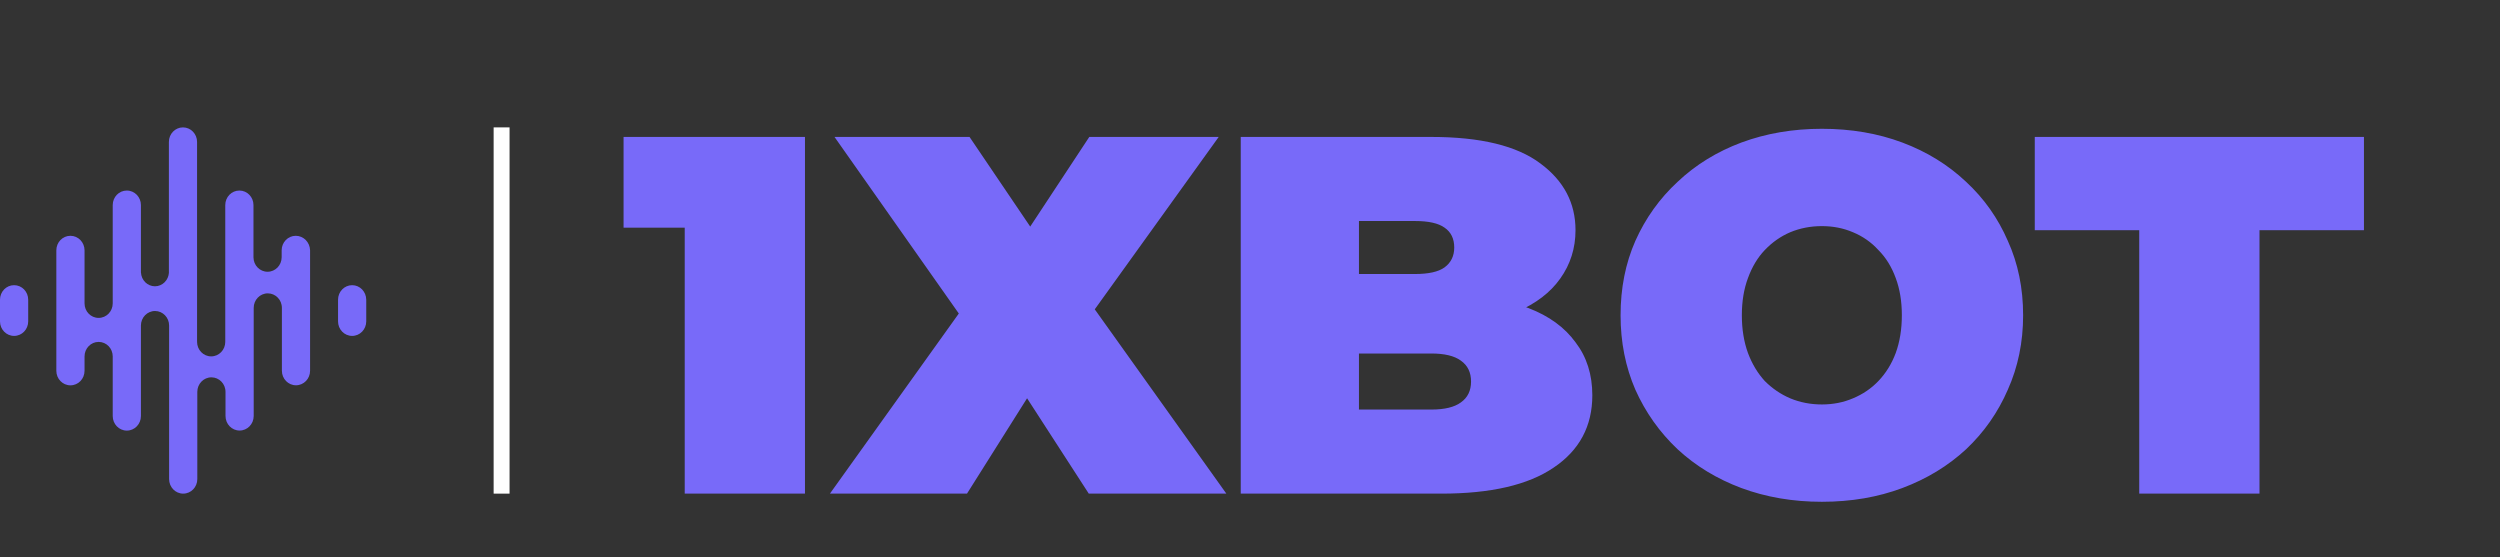 <svg width="157" height="35" viewBox="0 0 157 35" fill="none" xmlns="http://www.w3.org/2000/svg">
<rect x="0" y="0" width="157" height="35" fill="#333333" stroke="none"/>
<path d="M43 31V11.224L46.232 14.296H39.16V8.6H50.552V31H43ZM52.119 31L62.103 17.048L62.071 22.328L52.407 8.6H60.887L66.519 16.92L62.903 16.952L68.407 8.6H76.535L66.871 22.04V16.792L77.015 31H68.375L62.743 22.296L66.231 22.264L60.727 31H52.119ZM77.918 31V8.6H89.886C92.979 8.6 95.262 9.155 96.734 10.264C98.206 11.352 98.942 12.749 98.942 14.456C98.942 15.587 98.622 16.6 97.982 17.496C97.363 18.371 96.456 19.064 95.262 19.576C94.067 20.088 92.595 20.344 90.846 20.344L91.486 18.616C93.235 18.616 94.739 18.861 95.998 19.352C97.278 19.843 98.259 20.557 98.942 21.496C99.646 22.413 99.998 23.523 99.998 24.824C99.998 26.765 99.187 28.28 97.566 29.368C95.966 30.456 93.619 31 90.526 31H77.918ZM85.342 25.72H89.886C90.718 25.72 91.336 25.571 91.742 25.272C92.168 24.973 92.382 24.536 92.382 23.96C92.382 23.384 92.168 22.947 91.742 22.648C91.336 22.349 90.718 22.2 89.886 22.2H84.83V17.208H88.862C89.715 17.208 90.334 17.069 90.718 16.792C91.123 16.493 91.326 16.077 91.326 15.544C91.326 14.989 91.123 14.573 90.718 14.296C90.334 14.019 89.715 13.88 88.862 13.88H85.342V25.72ZM114.412 31.512C112.598 31.512 110.913 31.224 109.356 30.648C107.82 30.072 106.486 29.261 105.356 28.216C104.225 27.149 103.34 25.901 102.7 24.472C102.081 23.043 101.772 21.485 101.772 19.8C101.772 18.093 102.081 16.536 102.7 15.128C103.34 13.699 104.225 12.461 105.356 11.416C106.486 10.349 107.82 9.528 109.356 8.952C110.913 8.376 112.598 8.088 114.412 8.088C116.246 8.088 117.932 8.376 119.468 8.952C121.004 9.528 122.337 10.349 123.468 11.416C124.598 12.461 125.473 13.699 126.092 15.128C126.732 16.536 127.052 18.093 127.052 19.8C127.052 21.485 126.732 23.043 126.092 24.472C125.473 25.901 124.598 27.149 123.468 28.216C122.337 29.261 121.004 30.072 119.468 30.648C117.932 31.224 116.246 31.512 114.412 31.512ZM114.412 25.4C115.116 25.4 115.766 25.272 116.364 25.016C116.982 24.76 117.516 24.397 117.964 23.928C118.433 23.437 118.796 22.851 119.052 22.168C119.308 21.464 119.436 20.675 119.436 19.8C119.436 18.925 119.308 18.147 119.052 17.464C118.796 16.76 118.433 16.173 117.964 15.704C117.516 15.213 116.982 14.84 116.364 14.584C115.766 14.328 115.116 14.2 114.412 14.2C113.708 14.2 113.046 14.328 112.428 14.584C111.83 14.84 111.297 15.213 110.828 15.704C110.38 16.173 110.028 16.76 109.772 17.464C109.516 18.147 109.388 18.925 109.388 19.8C109.388 20.675 109.516 21.464 109.772 22.168C110.028 22.851 110.38 23.437 110.828 23.928C111.297 24.397 111.83 24.76 112.428 25.016C113.046 25.272 113.708 25.4 114.412 25.4ZM134.344 31V14.456H127.784V8.6H148.456V14.456H141.896V31H134.344Z" fill="#786AF9"/>
<line x1="31.5" y1="8" x2="31.5" y2="31" stroke="white"/>
<path d="M22.115 17.909C21.627 17.909 21.229 18.316 21.229 18.822V20.182C21.229 20.685 21.623 21.095 22.115 21.095C22.602 21.095 23 20.688 23 20.182V18.822C22.996 18.316 22.602 17.909 22.115 17.909Z" fill="url(#paint0_linear_7_40)"/>
<path d="M0.885 17.909C0.394 17.909 0 18.316 0 18.822V20.182C0 20.685 0.394 21.095 0.885 21.095C1.377 21.095 1.771 20.688 1.771 20.182V18.822C1.771 18.316 1.373 17.909 0.885 17.909Z" fill="url(#paint1_linear_7_40)"/>
<path d="M18.573 14.808C18.086 14.808 17.688 15.215 17.688 15.721V16.153C17.688 16.656 17.294 17.066 16.803 17.066C16.315 17.066 15.918 16.66 15.918 16.153V12.879C15.918 12.376 15.524 11.966 15.032 11.966C14.545 11.966 14.147 12.372 14.147 12.879V21.427H14.144C14.144 21.442 14.147 21.457 14.147 21.468C14.147 21.971 13.753 22.381 13.262 22.381C12.774 22.381 12.376 21.974 12.376 21.468C12.376 21.453 12.38 21.439 12.38 21.427H12.376V8.913C12.376 8.41 11.982 8 11.491 8C11.004 8 10.606 8.407 10.606 8.913V17.118H10.609C10.581 17.598 10.201 17.979 9.731 17.979C9.262 17.979 8.878 17.598 8.853 17.118H8.85V12.879C8.85 12.376 8.455 11.966 7.964 11.966C7.473 11.966 7.079 12.372 7.079 12.879V19.051C7.079 19.554 6.685 19.964 6.193 19.964C5.703 19.964 5.309 19.557 5.309 19.051V15.721C5.309 15.218 4.914 14.808 4.423 14.808C3.932 14.808 3.538 15.215 3.538 15.721V23.287C3.538 23.789 3.932 24.199 4.423 24.199C4.914 24.199 5.309 23.793 5.309 23.287V22.385C5.309 21.882 5.703 21.472 6.193 21.472C6.685 21.472 7.079 21.878 7.079 22.385V26.129C7.079 26.631 7.473 27.042 7.964 27.042C8.455 27.042 8.85 26.635 8.85 26.129V20.444C8.85 19.942 9.244 19.531 9.735 19.531C10.222 19.531 10.62 19.938 10.62 20.444V30.087C10.62 30.59 11.014 31 11.505 31C11.993 31 12.391 30.593 12.391 30.087V24.61C12.391 24.107 12.785 23.697 13.276 23.697C13.764 23.697 14.162 24.103 14.162 24.61V26.125C14.162 26.628 14.556 27.038 15.046 27.038C15.534 27.038 15.932 26.631 15.932 26.125V19.336C15.932 18.833 16.326 18.423 16.817 18.423C17.305 18.423 17.703 18.829 17.703 19.336V23.283C17.703 23.785 18.097 24.196 18.588 24.196C19.075 24.196 19.473 23.789 19.473 23.283V15.717C19.459 15.214 19.065 14.808 18.573 14.808Z" fill="url(#paint2_linear_7_40)"/>
<defs>
<linearGradient id="paint0_linear_7_40" x1="22.113" y1="31.075" x2="22.113" y2="11.905" gradientUnits="userSpaceOnUse">
<stop stop-color="#786AF9"/>
<stop offset="1" stop-color="#786AF9"/>
</linearGradient>
<linearGradient id="paint1_linear_7_40" x1="0.884" y1="31.075" x2="0.884" y2="11.905" gradientUnits="userSpaceOnUse">
<stop stop-color="#786AF9"/>
<stop offset="1" stop-color="#786AF9"/>
</linearGradient>
<linearGradient id="paint2_linear_7_40" x1="11.499" y1="31.075" x2="11.499" y2="11.905" gradientUnits="userSpaceOnUse">
<stop stop-color="#786AF9"/>
<stop offset="1" stop-color="#786AF9"/>
</linearGradient>
</defs>
</svg>
